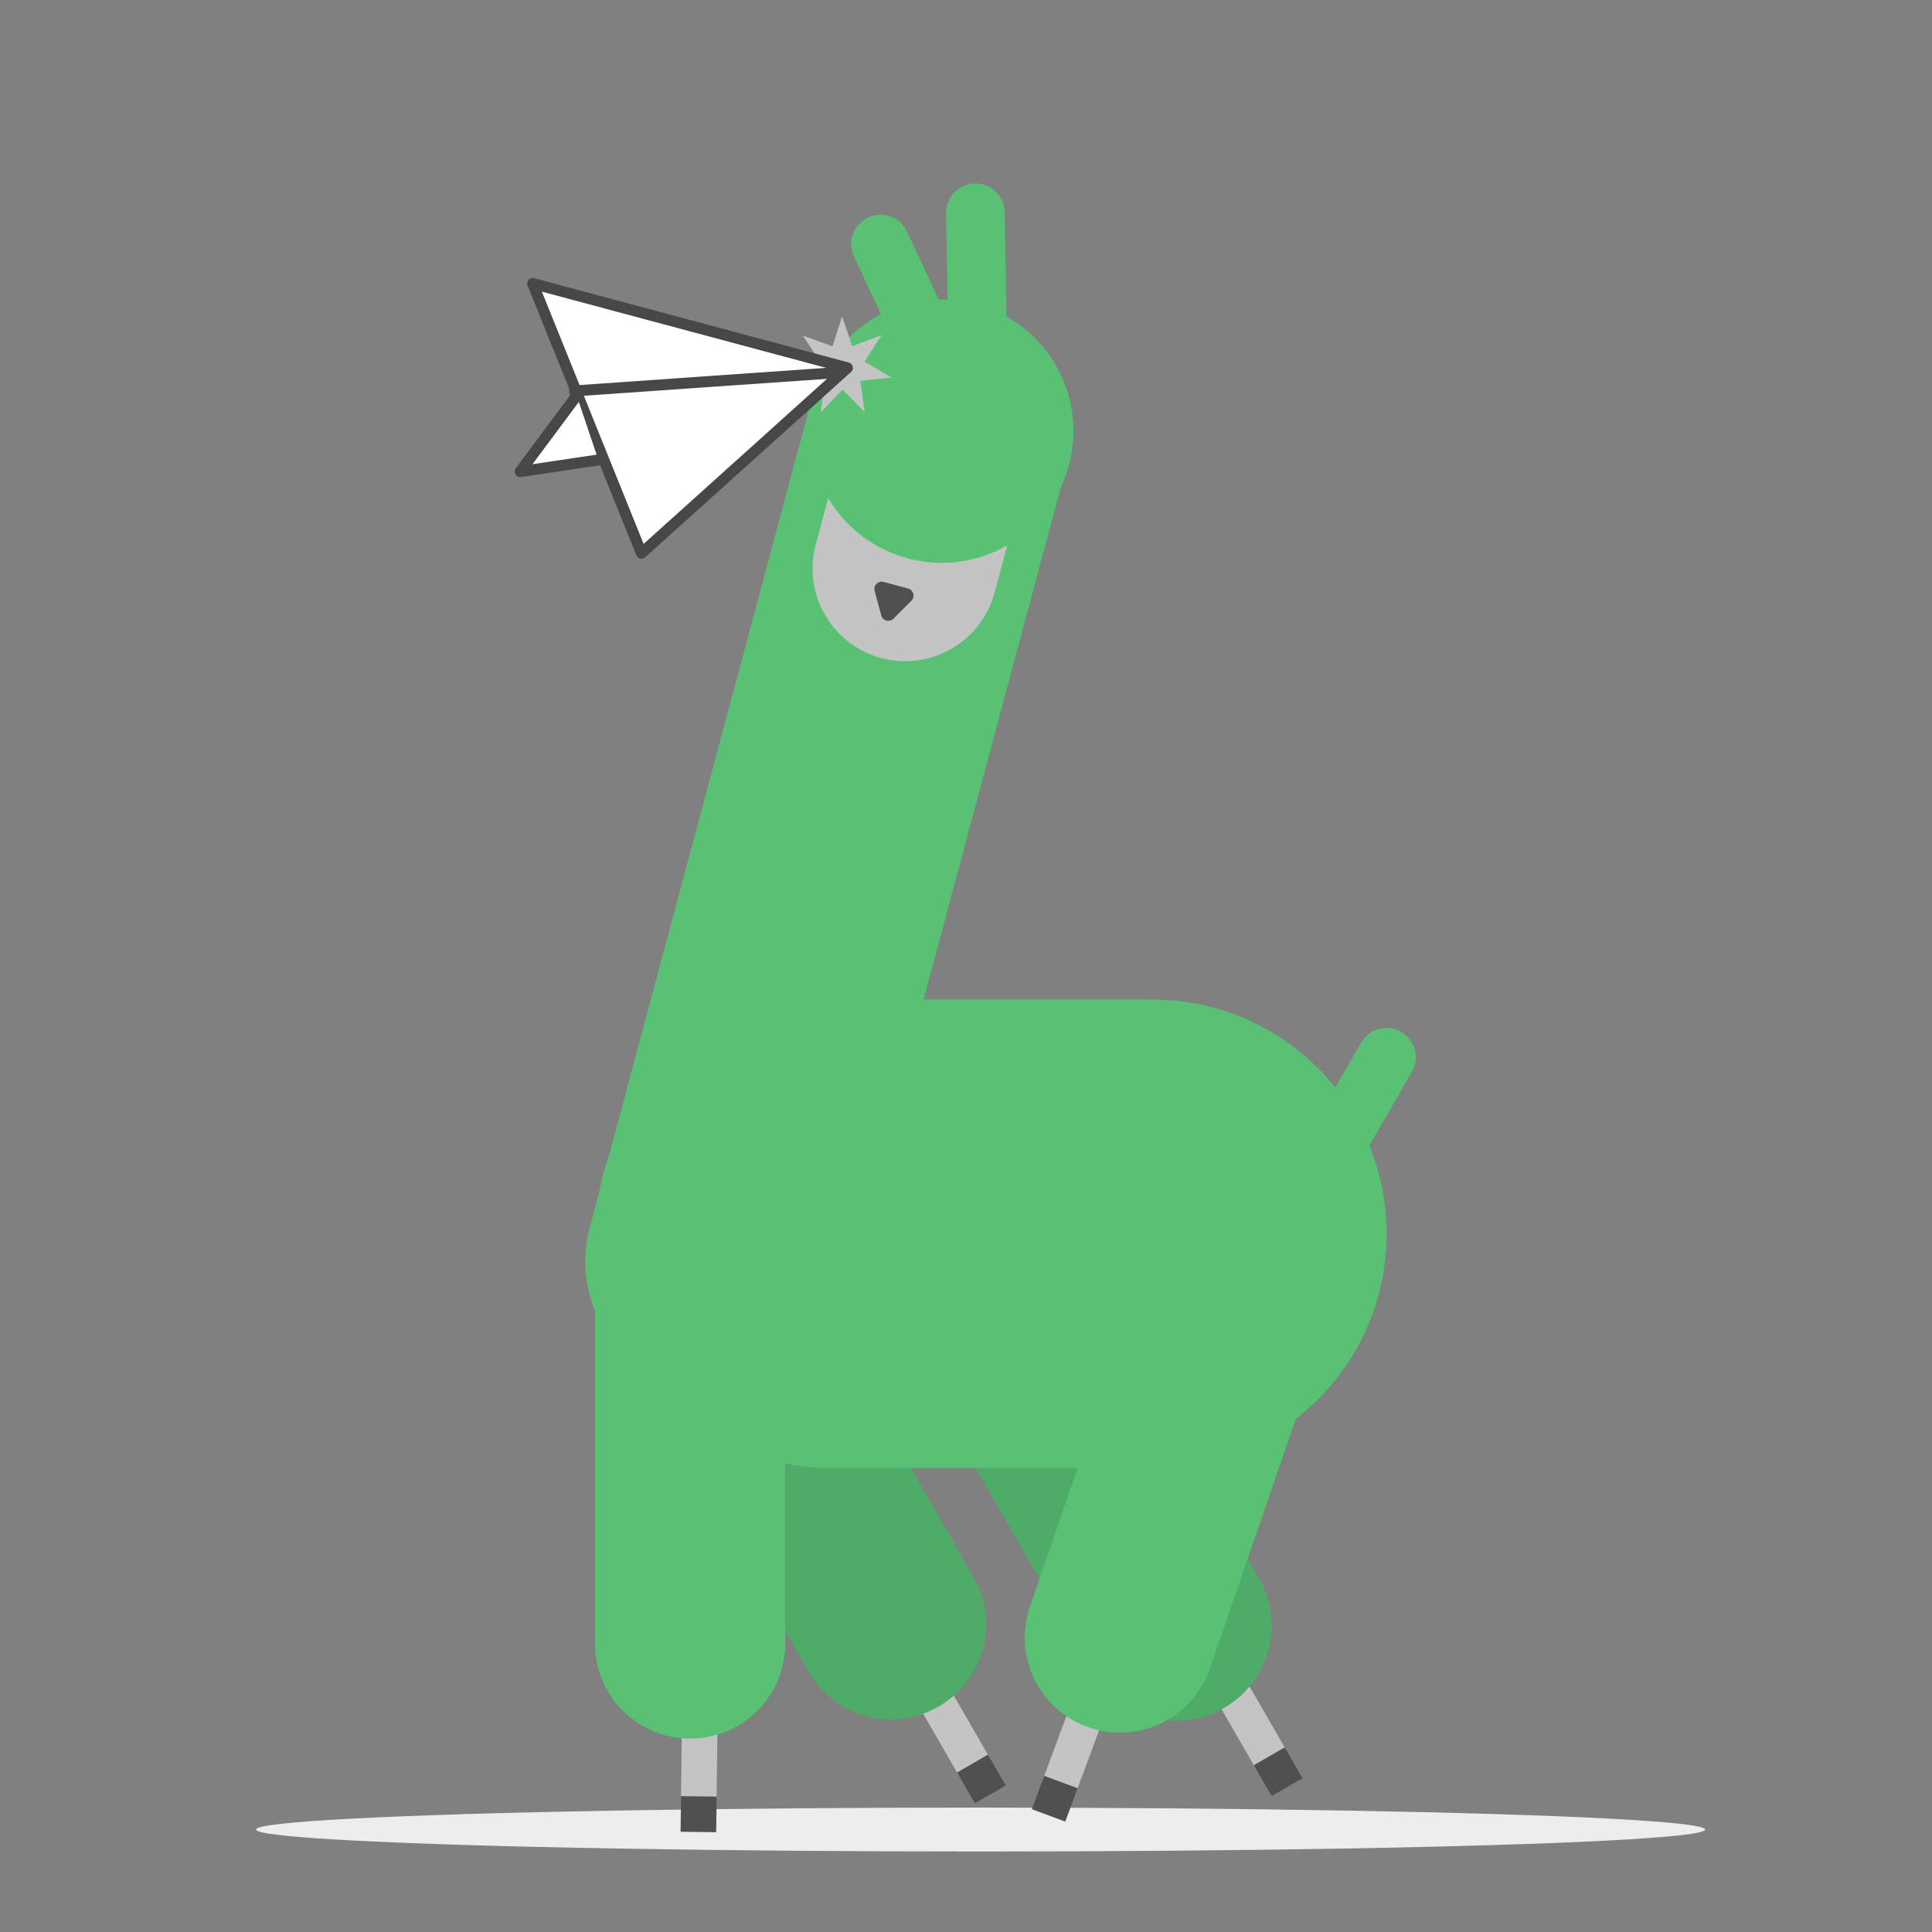 <svg width="264" height="264" viewBox="0 0 264 264" fill="none" xmlns="http://www.w3.org/2000/svg">
<rect x="0" y="0" width="264" height="264" fill="#808080" stroke="none"/>
<ellipse cx="134" cy="250" rx="99" ry="3" fill="#EDEDED"/>
<rect x="93.212" y="233" width="4.866" height="12.977" transform="rotate(0.699 93.212 233)" fill="#C4C4C4"/>
<rect x="124.562" y="231.433" width="4.866" height="12.977" transform="rotate(-30 124.562 231.433)" fill="#C4C4C4"/>
<rect x="147.017" y="231" width="4.866" height="12.977" transform="rotate(20.347 147.017 231)" fill="#C4C4C4"/>
<rect x="165.115" y="230.433" width="4.866" height="12.977" transform="rotate(-30 165.115 230.433)" fill="#C4C4C4"/>
<rect x="171.333" y="241.203" width="4.866" height="4.866" transform="rotate(-30 171.333 241.203)" fill="#505050"/>
<rect x="142.692" y="242.66" width="4.866" height="4.866" transform="rotate(20.347 142.692 242.66)" fill="#505050"/>
<rect x="130.779" y="242.203" width="4.866" height="4.866" transform="rotate(-30 130.779 242.203)" fill="#505050"/>
<rect x="93.06" y="245.436" width="4.866" height="4.866" transform="rotate(0.699 93.06 245.436)" fill="#505050"/>
<path d="M83 180.799C95.436 173.62 111.337 177.88 118.517 190.316L133.017 215.431C136.607 221.649 134.476 229.599 128.258 233.189C122.041 236.779 114.09 234.649 110.5 228.431L83 180.799Z" fill="#4FAC68"/>
<path d="M122 181C134.436 173.82 150.337 178.081 157.517 190.517L172.017 215.631C175.607 221.849 173.476 229.8 167.258 233.39C161.041 236.98 153.09 234.849 149.5 228.631L122 181Z" fill="#4FAC68"/>
<path fill-rule="evenodd" clip-rule="evenodd" d="M132.609 43.114C123.007 40.541 113.137 46.24 110.564 55.842L83.25 157.78C82.666 159.409 82.21 161.1 81.894 162.839L80.595 167.689C78.671 174.869 81.372 182.2 86.872 186.516C92.626 195.006 102.352 200.585 113.38 200.585H157.474C175.148 200.585 189.474 186.258 189.474 168.585C189.474 164.317 188.639 160.244 187.122 156.52L192.928 146.464C194.033 144.551 193.378 142.104 191.464 141C189.551 139.895 187.105 140.551 186 142.464L182.462 148.592C176.598 141.272 167.583 136.585 157.474 136.585H126.199L145.337 65.16C147.91 55.557 142.212 45.687 132.609 43.114Z" fill="#58C173"/>
<path d="M81.304 169.569C95.664 169.569 107.304 181.21 107.304 195.569V224.569C107.304 231.749 101.484 237.569 94.304 237.569C87.124 237.569 81.304 231.749 81.304 224.569V169.569Z" fill="#58C173"/>
<path d="M183.228 175.982C169.65 171.309 154.855 178.527 150.181 192.105L140.743 219.526C138.406 226.315 142.015 233.712 148.804 236.049C155.593 238.386 162.99 234.777 165.327 227.988L183.228 175.982Z" fill="#58C173"/>
<path d="M116.69 35.028C115.757 33.026 116.623 30.646 118.625 29.712C120.627 28.779 123.007 29.645 123.941 31.647L137.699 61.151C138.632 63.153 137.766 65.533 135.764 66.467C133.762 67.4 131.382 66.534 130.448 64.532L116.69 35.028Z" fill="#58C173"/>
<path d="M129.28 29.139C129.242 26.93 131.001 25.108 133.21 25.07C135.419 25.031 137.241 26.791 137.279 28.999L137.844 61.296C137.882 63.505 136.123 65.327 133.914 65.365C131.706 65.404 129.884 63.645 129.845 61.436L129.28 29.139Z" fill="#58C173"/>
<path d="M115.637 58.871C117.446 52.123 124.382 48.118 131.13 49.926C137.878 51.734 141.882 58.67 140.074 65.418L135.907 80.969C134.098 87.717 127.162 91.721 120.414 89.913C113.666 88.105 109.662 81.169 111.47 74.421L115.637 58.871Z" fill="#C4C4C4"/>
<path d="M112.465 51.093C116.783 42.139 127.542 38.379 136.497 42.696C145.452 47.013 149.211 57.772 144.894 66.727C140.576 75.681 129.817 79.441 120.862 75.124C111.907 70.807 108.148 60.048 112.465 51.093Z" fill="#58C173"/>
<path d="M122.089 84.538C121.544 85.082 120.615 84.833 120.416 84.09L119.519 80.743C119.32 80 120 79.32 120.744 79.519L124.09 80.415C124.834 80.615 125.083 81.544 124.538 82.088L122.089 84.538Z" fill="#505050"/>
<g clip-path="url(#clip0)">
<path d="M109.693 45.85L113.75 47.328L115.069 43.217L116.444 47.309L120.48 45.778L118.138 49.404L121.852 51.605L117.556 52.035L118.15 56.311L115.136 53.22L112.164 56.351L112.702 52.067L108.4 51.696L112.084 49.445L109.693 45.85Z" fill="#C4C4C4"/>
<path fill-rule="evenodd" clip-rule="evenodd" d="M72.788 38.741L115.792 50.266L87.653 75.597L72.788 38.741Z" fill="white" stroke="#474747" stroke-width="1.5" stroke-linecap="round" stroke-linejoin="round"/>
<path d="M114.288 50.925L78.499 53.417" stroke="#474747" stroke-width="1.5" stroke-linecap="round" stroke-linejoin="round"/>
<path fill-rule="evenodd" clip-rule="evenodd" d="M78.803 54.057L71.075 64.443L81.766 62.849" fill="white"/>
<path d="M78.803 54.057L71.075 64.443L81.766 62.849" stroke="#474747" stroke-width="1.5" stroke-linecap="round" stroke-linejoin="round"/>
</g>
<defs>
<clipPath id="clip0">
<rect x="58" y="65.434" width="55.19" height="55.19" rx="27.595" transform="rotate(-66.038 58 65.434)" fill="white"/>
</clipPath>
</defs>
</svg>
